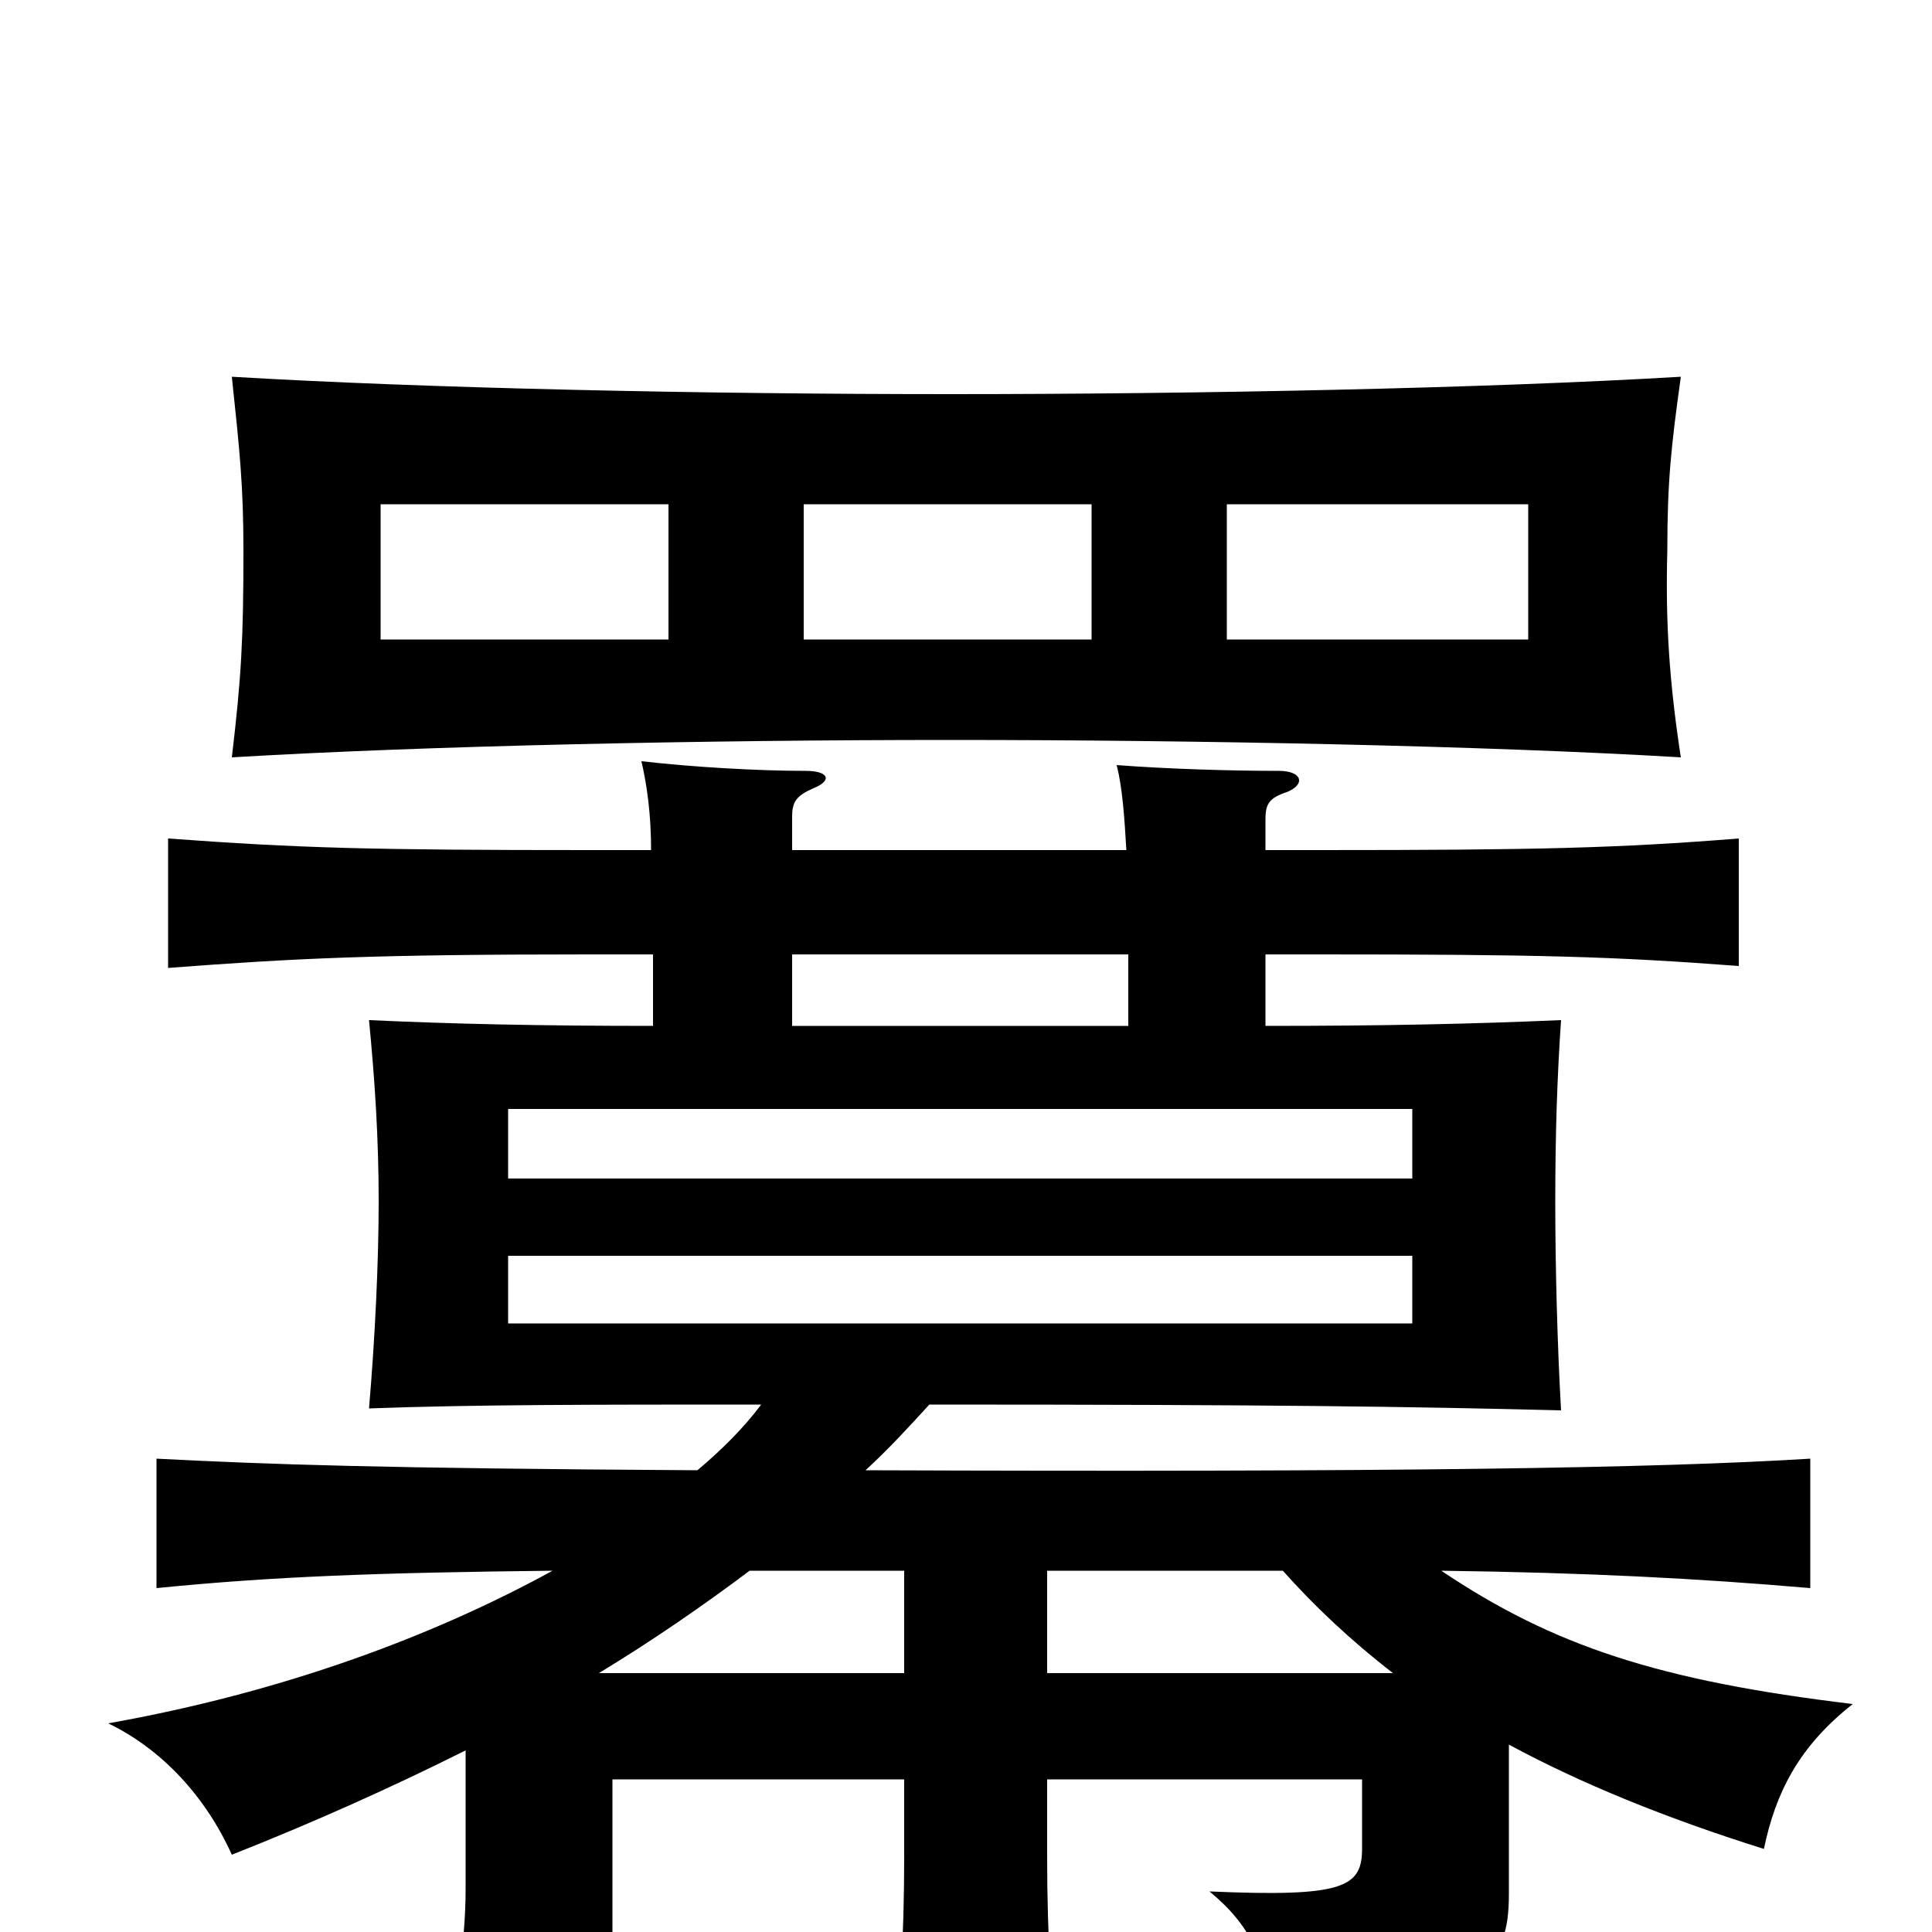 <svg xmlns="http://www.w3.org/2000/svg" viewBox="0 -1000 1000 1000">
	<path fill="#000000" d="M346 -669H197V-739H346ZM870 -608C864 -647 862 -678 863 -715C863 -751 865 -769 870 -805C769 -799 620 -796 492 -796C364 -796 221 -799 120 -805C124 -767 126 -749 126 -715C126 -670 125 -650 120 -608C221 -614 364 -617 492 -617C620 -617 769 -614 870 -608ZM565 -669H416V-739H565ZM791 -669H635V-739H791ZM721 -134H542V-187H664C680 -169 699 -151 721 -134ZM388 -187H468V-134H310C338 -151 364 -169 388 -187ZM584 -506V-469H410V-506ZM655 -560V-576C655 -584 657 -587 666 -590C676 -594 674 -601 662 -601C637 -601 604 -602 578 -604C581 -592 582 -577 583 -560H410V-577C410 -585 412 -588 421 -592C431 -596 429 -601 417 -601C392 -601 358 -603 332 -606C335 -593 337 -578 337 -560H305C192 -560 155 -561 87 -566V-499C153 -504 193 -506 305 -506H338V-469C280 -469 234 -470 191 -472C194 -441 196 -411 196 -378C196 -346 194 -306 191 -271C245 -273 307 -273 394 -273C385 -261 374 -250 361 -239C195 -240 140 -242 81 -245V-178C141 -184 195 -186 286 -187C224 -153 146 -124 56 -108C83 -95 106 -71 120 -40C163 -57 203 -75 241 -94V-22C241 -10 240 8 236 33H317V-79H468V-39C468 3 466 35 461 77H550C544 36 542 3 542 -39V-79H705V-43C705 -23 695 -18 626 -21C648 -3 655 15 659 44C769 32 781 18 781 -20V-97C818 -77 862 -59 913 -43C919 -72 931 -96 959 -118C859 -130 804 -148 746 -187C822 -186 879 -183 937 -178V-245C856 -240 723 -238 448 -239C460 -250 471 -262 481 -273C659 -273 728 -272 808 -270C806 -305 805 -346 805 -378C805 -413 806 -443 808 -472C762 -470 717 -469 655 -469V-506H683C796 -506 834 -505 900 -500V-566C837 -561 796 -560 683 -560ZM731 -390H263V-426H731ZM263 -350H731V-315H263Z"/>
</svg>